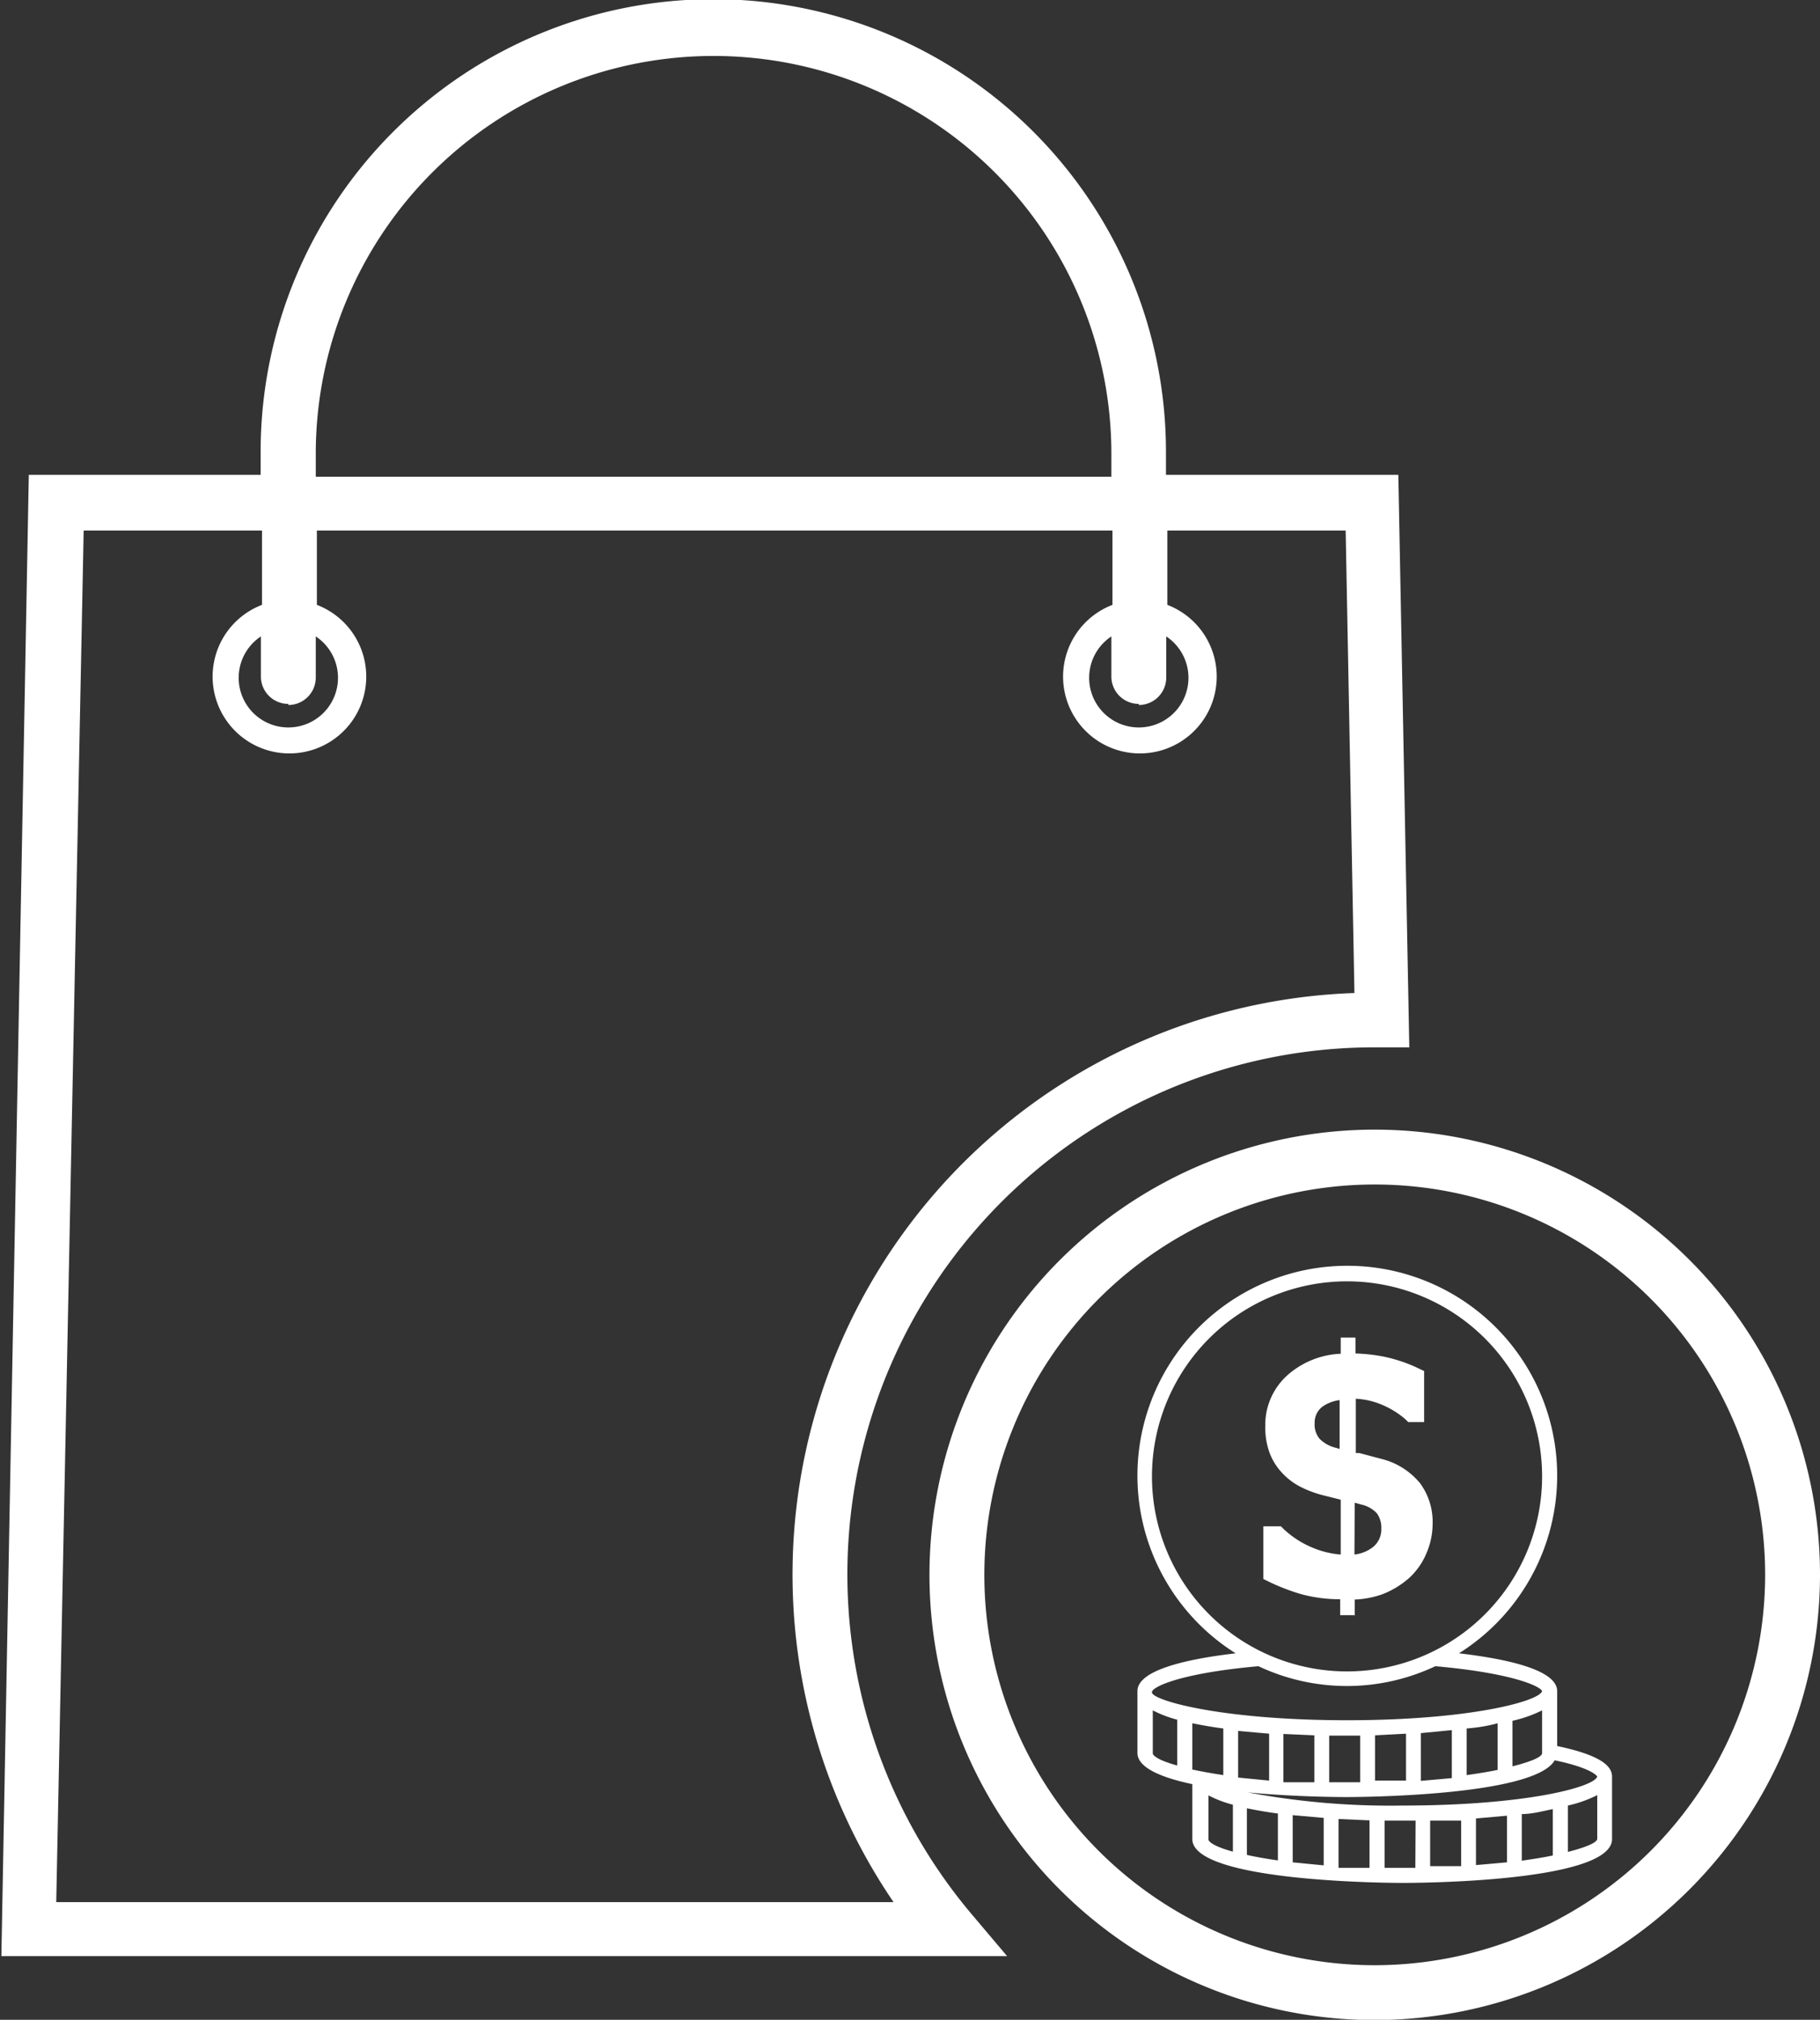 <svg id="Layer_1" data-name="Layer 1" xmlns="http://www.w3.org/2000/svg" viewBox="0 0 66.34 73.63"><rect x="0" y="0" width="66.34" height="73.63" fill="#333333" stroke="none"/><defs><style>.cls-1{fill:#fff;}</style></defs><title>bag</title><path class="cls-1" d="M52.3,82.88A19.21,19.21,0,0,1,67.11,51.36h1.21l-.4-20.87H59.45v-.84a16.5,16.5,0,0,0-33,0v.84H18l-1,54H53.66Zm6.16-44a1,1,0,0,0,1-1v-1.5a1.81,1.81,0,1,1-2,0v1.5A1,1,0,0,0,58.46,38.84Zm-30-9.16a14.5,14.5,0,0,1,29,0v.84h-29Zm-1,9.16a1,1,0,0,0,1-1v-1.5a1.81,1.81,0,1,1-2,0v1.5A1,1,0,0,0,27.46,38.84ZM19,82.52l1-50h6.5v2.71a2.8,2.8,0,1,0,2,0V32.52h29v2.71a2.8,2.8,0,1,0,2,0V32.52H66l.32,16.86A21.21,21.21,0,0,0,49.52,82.52Z" transform="translate(-16.95 -13.18)"/><path class="cls-1" d="M83.29,70.59A16.23,16.23,0,1,0,67.06,86.82,16.25,16.25,0,0,0,83.29,70.59ZM67.06,84.82A14.23,14.23,0,1,1,81.29,70.59,14.24,14.24,0,0,1,67.06,84.82Z" transform="translate(-16.95 -13.18)"/><path class="cls-1" d="M73.71,76.83v-2c0-.77-1.79-1.17-3.58-1.38a7.65,7.65,0,1,0-8.14,0c-1.79.21-3.58.61-3.58,1.38v2.25c0,.54.87.9,2,1.14v2c0,1.58,7.34,1.6,7.65,1.6s7.65,0,7.65-1.6V78C75.73,77.65,75.51,77.21,73.71,76.83ZM58.94,67a7.11,7.11,0,1,1,7.11,7.11A7.11,7.11,0,0,1,58.94,67Zm0,7.85c.06-.2,1.09-.68,3.88-.93a7.56,7.56,0,0,0,6.45,0c2.8.25,3.83.73,3.89.91-.11.37-2.65,1.06-7.11,1.06s-7-.69-7.11-1h0Zm14.22.66v1.58c0,.14-.41.31-1.08.48V75.91A4.64,4.64,0,0,0,73.16,75.53Zm-1.62.5v1.69c-.33.07-.71.13-1.13.19v-1.7C70.8,76.16,71.18,76.1,71.54,76Zm-1.67.24V78l-1.13.1V76.36Zm-1.67.13v1.71l-1.13,0V76.44Zm-1.67.06v1.71H65.4V76.45h1.13Zm-1.67,0v1.71l-1.13,0V76.39Zm-5,1.1c-.55-.15-.85-.31-.89-.43V75.53a4.26,4.26,0,0,0,.89.34Zm.55.14V76c.35.07.73.14,1.13.19v1.7C61.08,77.82,60.7,77.75,60.38,77.68Zm1.48,3c-.55-.15-.85-.31-.89-.43V78.63a4.22,4.22,0,0,0,.89.34Zm.19-4.4,1.13.1v1.71l-1.13-.11ZM63.53,81c-.43-.06-.81-.13-1.13-.2V79.1c.35.07.73.14,1.13.19Zm1.67.18-1.13-.11V79.35l1.13.1Zm1.67.09-1.13,0V79.49l1.13.05Zm1.67,0H67.42V79.55h1.13Zm1.67-.06-1.13,0V79.55l1.13,0Zm1.67-.14-1.13.1V79.47l1.13-.1Zm1.67-.25c-.33.07-.71.13-1.13.19v-1.7c.39,0,.77-.11,1.13-.18Zm1.62-.61c0,.14-.41.31-1.07.48V79a4.57,4.57,0,0,0,1.07-.38ZM68.07,79a28.1,28.1,0,0,1-5.64-.48c1.76.17,3.47.17,3.61.17s6.82,0,7.58-1.34c1.39.29,1.55.59,1.55.59C75.07,78.33,72.54,79,68.07,79Z" transform="translate(-16.95 -13.18)"/><path class="cls-1" d="M66.33,72.08v-.59a3.41,3.41,0,0,0,1-.19,3.22,3.22,0,0,0,1-.61,2.56,2.56,0,0,0,.62-.9,2.72,2.72,0,0,0,.22-1.06,2.38,2.38,0,0,0-.45-1.47,2.64,2.64,0,0,0-1.39-.89l-.83-.22-.13,0V64.17a2.79,2.79,0,0,1,.93.21,3.2,3.2,0,0,1,.88.54l.1.1h.58V63.16l-.21-.1a5.57,5.57,0,0,0-1.19-.41,6.28,6.28,0,0,0-1.1-.13v-.58h-.54v.59a3.12,3.12,0,0,0-1.87.72,2.43,2.43,0,0,0-.88,1.9,2.7,2.7,0,0,0,.16,1,2.2,2.2,0,0,0,.46.73,2.4,2.4,0,0,0,.68.51,4.05,4.05,0,0,0,.81.3l.64.16v2a3.29,3.29,0,0,1-1-.24,3.47,3.47,0,0,1-1.08-.69l-.1-.1H63v1.92l.2.1a7.73,7.73,0,0,0,1.2.46,5.51,5.51,0,0,0,1.4.18v.58h.55Zm0-4.12.25.07a1.08,1.08,0,0,1,.56.32.89.89,0,0,1,.16.55.83.83,0,0,1-.32.69,1.36,1.36,0,0,1-.66.26Zm-.68-2a1.24,1.24,0,0,1-.6-.33.81.81,0,0,1-.18-.57.72.72,0,0,1,.31-.62,1.4,1.4,0,0,1,.6-.22V66Z" transform="translate(-16.95 -13.18)"/></svg>